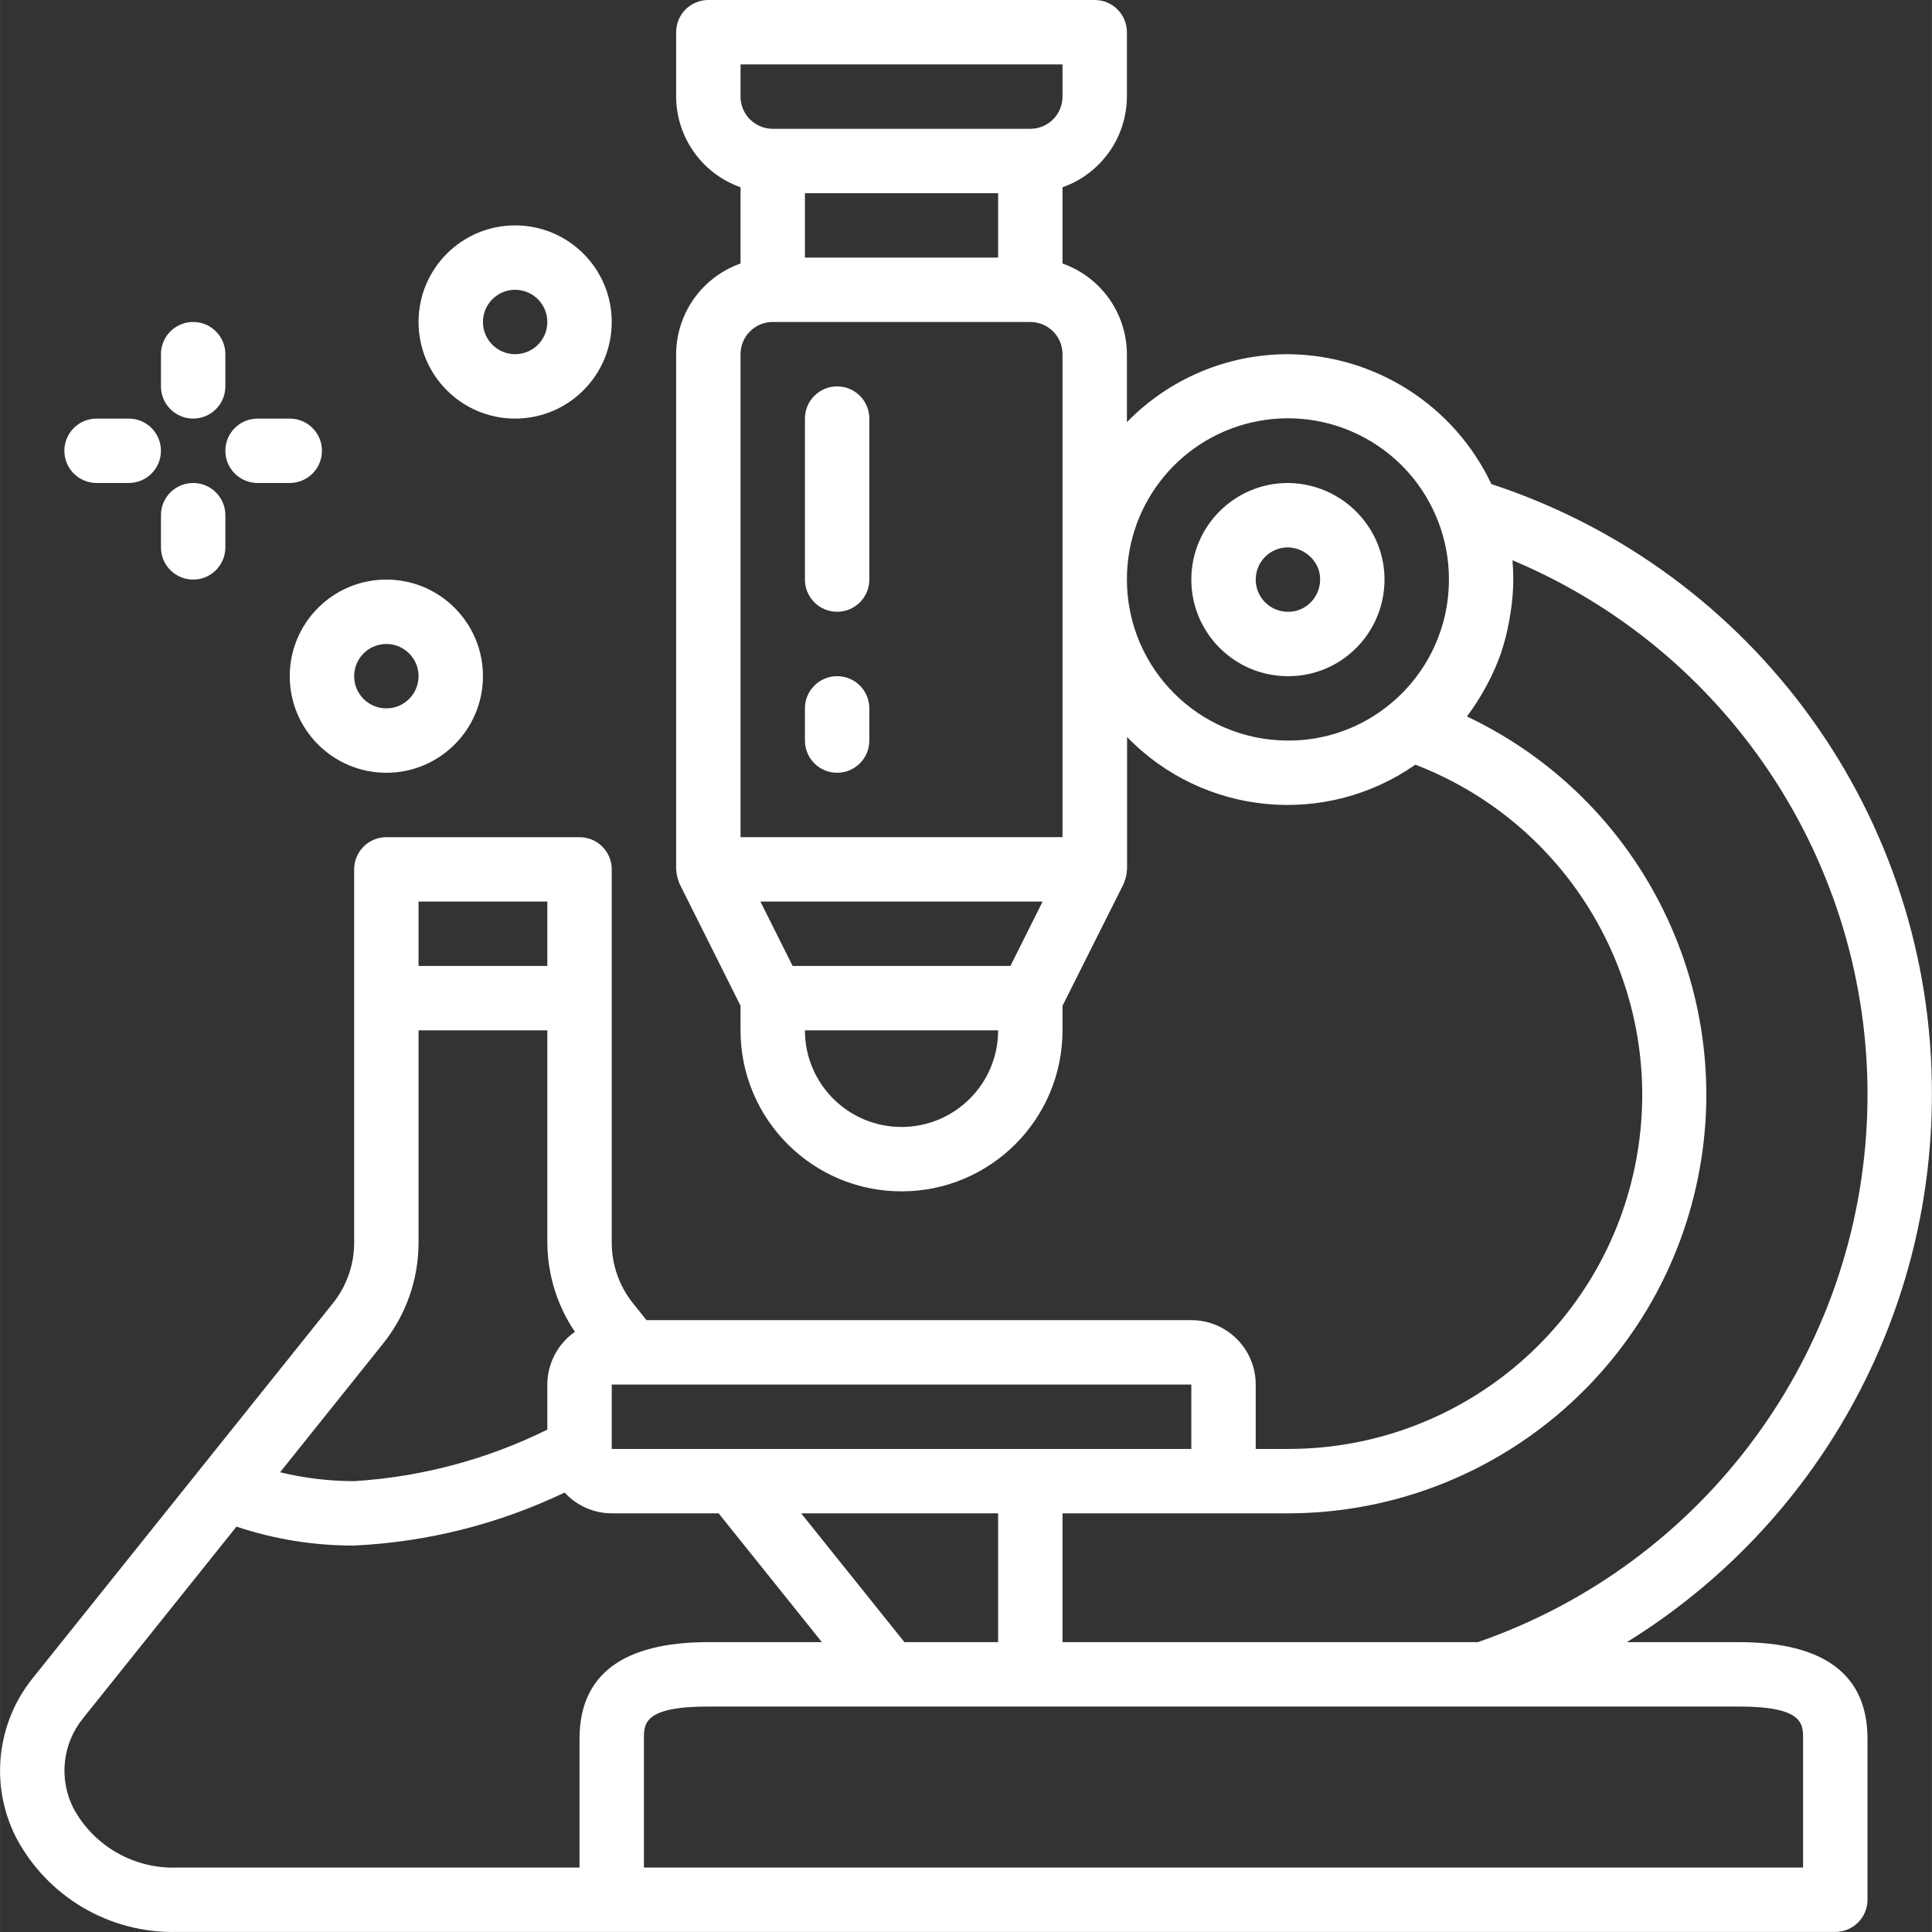 <?xml version="1.0"?>
<svg xmlns="http://www.w3.org/2000/svg" height="512px" viewBox="0 0 512 512.019" width="512px"><rect x="0" y="0" width="512" height="512.019" fill="#333333" stroke="none"/><path d="m511.98 290.133c.27-73.547-46.871-138.895-116.746-161.844-9.867-20.879-30.828-34.258-53.922-34.422-16.07-.004-31.461 6.492-42.668 18.012v-18.012c-.043-10.809-6.871-20.426-17.066-24.031v-20.207c10.195-3.602 17.023-13.219 17.066-24.027v-17.066c0-4.715-3.82-8.535-8.531-8.535h-102.398c-4.715 0-8.535 3.82-8.535 8.535v17.066c.047 10.809 6.875 20.426 17.066 24.027v20.207c-10.191 3.605-17.02 13.223-17.066 24.031v136.531c0 .113.059.207.059.316.039.898.215 1.781.531 2.621.074.188.117.375.195.562s.059.215.109.316l16.172 32.332v6.52c0 23.562 19.102 42.668 42.668 42.668 23.562 0 42.664-19.105 42.664-42.668v-6.52l16.215-32.332c.051-.102.059-.215.109-.316.055-.102.121-.375.199-.562.312-.844.492-1.73.527-2.629 0-.102.059-.195.059-.309v-35.078c20.211 20.875 52.59 23.988 76.402 7.336 42.199 16.238 66.812 60.27 58.531 104.719-8.277 44.453-47.094 76.672-92.309 76.625h-8.531v-17.066c0-9.426-7.641-17.066-17.066-17.066h-144.387l-3.59-4.488c-3.637-4.539-5.617-10.18-5.625-15.992v-98.988c0-4.711-3.82-8.531-8.535-8.531h-51.199c-4.711 0-8.531 3.82-8.531 8.531v98.988c-.008 5.816-1.996 11.461-5.633 16l-79.633 99.457c-9.52 11.895-11.262 28.238-4.465 41.871 8.293 15.969 24.984 25.789 42.965 25.285h439.297c4.715 0 8.535-3.82 8.535-8.535v-42.664c0-16.992-11.488-25.602-34.133-25.602h-29.637c50.273-31.066 80.867-85.965 80.836-145.066zm-298.668-238.934h51.199v17.066h-51.199zm-17.066-34.133h85.332v8.535c0 4.711-3.82 8.531-8.531 8.531h-68.266c-4.715 0-8.535-3.82-8.535-8.531zm71.527 238.934h-57.719l-8.535-17.066h74.785zm-28.859 42.668c-14.141 0-25.602-11.461-25.602-25.602h51.199c0 14.141-11.461 25.602-25.598 25.602zm42.664-76.801h-85.332v-128c0-4.715 3.82-8.535 8.535-8.535h68.266c4.711 0 8.531 3.82 8.531 8.535zm17.066-68.266c-.031-20.582 14.629-38.254 34.859-42.02 20.23-3.766 40.27 7.445 47.645 26.656 1.895 4.898 2.855 10.109 2.832 15.363.02 12.742-5.672 24.824-15.504 32.93-7.625 6.34-17.246 9.789-27.164 9.734-23.551-.027-42.637-19.113-42.668-42.664zm17.07 230.398h-153.602v-17.066h153.602zm-76.035 51.199-27.363-34.133h52.195v34.133zm-128.766-196.266h34.133v17.066h-34.133zm-9.387 117.137c6.066-7.57 9.375-16.98 9.387-26.684v-56.32h34.133v56.32c.055 8.41 2.598 16.617 7.305 23.586-4.566 3.184-7.293 8.395-7.305 13.961v11.945c-15.988 7.91-33.395 12.551-51.199 13.656-6.613-.004-13.203-.797-19.629-2.355zm-82.09 123.117c-3.914-7.746-2.91-17.066 2.559-23.805l40.668-50.793c10.055 3.359 20.586 5.051 31.184 5.012 19.344-.914 38.309-5.691 55.781-14.047 3.211 3.5 7.734 5.496 12.484 5.512h28.332l27.363 34.133h-30.094c-22.648 0-34.137 8.609-34.137 25.602v34.133h-106.496c-11.465.469-22.199-5.641-27.645-15.746zm458.41-18.387v34.133h-307.203v-34.133c0-4.004 0-8.535 17.07-8.535h273.066c17.066 0 17.066 4.531 17.066 8.535zm-86.188-25.602h-110.082v-34.133h59.734c51.875-.027 96.805-35.996 108.18-86.605 11.375-50.613-13.844-102.348-60.715-124.57.109-.125.176-.289.281-.426 1.605-2.156 3.059-4.422 4.359-6.773.348-.625.691-1.246 1.016-1.887 1.328-2.539 2.469-5.172 3.414-7.875.043-.121.066-.25.102-.367.859-2.629 1.531-5.316 2.012-8.039.137-.727.258-1.441.367-2.176.457-2.895.695-5.82.719-8.746 0-1.707-.078-3.414-.215-5.121 58.66 24.652 96.047 82.918 94.012 146.516-2.035 63.594-43.07 119.352-103.184 140.203zm0 0" fill="#FFFFFF"/><path d="m341.312 128c-14.137 0-25.598 11.461-25.598 25.602 0 14.137 11.461 25.598 25.598 25.598 5.941.039 11.703-2.02 16.273-5.809 5.914-4.871 9.336-12.133 9.328-19.789.008-3.137-.574-6.246-1.707-9.168-3.859-9.844-13.32-16.352-23.895-16.434zm5.395 32.238c-1.516 1.254-3.43 1.926-5.395 1.895-4.711 0-8.531-3.82-8.531-8.531 0-4.715 3.82-8.535 8.531-8.535 3.543.086 6.695 2.273 8.012 5.562.359.949.539 1.957.523 2.973-.004 2.57-1.156 5.004-3.141 6.637zm0 0" fill="#FFFFFF"/><path d="m221.848 102.398c-4.715 0-8.535 3.82-8.535 8.535v42.668c0 4.711 3.82 8.531 8.535 8.531 4.711 0 8.531-3.82 8.531-8.531v-42.668c0-4.715-3.82-8.535-8.531-8.535zm0 0" fill="#FFFFFF"/><path d="m221.848 179.199c-4.715 0-8.535 3.82-8.535 8.535v8.531c0 4.715 3.82 8.535 8.535 8.535 4.711 0 8.531-3.82 8.531-8.535v-8.531c0-4.715-3.82-8.535-8.531-8.535zm0 0" fill="#FFFFFF"/><path d="m76.781 179.199c0 14.141 11.461 25.602 25.598 25.602 14.141 0 25.602-11.461 25.602-25.602 0-14.137-11.461-25.598-25.602-25.598-14.137 0-25.598 11.461-25.598 25.598zm34.133 0c0 4.715-3.82 8.535-8.535 8.535-4.711 0-8.531-3.82-8.531-8.535 0-4.711 3.82-8.531 8.531-8.531 4.715 0 8.535 3.82 8.535 8.531zm0 0" fill="#FFFFFF"/><path d="m162.113 85.332c0-14.137-11.461-25.598-25.602-25.598-14.137 0-25.598 11.461-25.598 25.598 0 14.141 11.461 25.602 25.598 25.602 14.141 0 25.602-11.461 25.602-25.602zm-34.133 0c0-4.711 3.82-8.531 8.531-8.531 4.715 0 8.535 3.82 8.535 8.531 0 4.715-3.82 8.535-8.535 8.535-4.711 0-8.531-3.82-8.531-8.535zm0 0" fill="#FFFFFF"/><path d="m51.18 85.332c-4.711 0-8.535 3.82-8.535 8.535v8.531c0 4.715 3.824 8.535 8.535 8.535 4.715 0 8.535-3.82 8.535-8.535v-8.531c0-4.715-3.82-8.535-8.535-8.535zm0 0" fill="#FFFFFF"/><path d="m42.645 145.066c0 4.715 3.824 8.535 8.535 8.535 4.715 0 8.535-3.82 8.535-8.535v-8.531c0-4.715-3.82-8.535-8.535-8.535-4.711 0-8.535 3.82-8.535 8.535zm0 0" fill="#FFFFFF"/><path d="m34.113 110.934h-8.535c-4.711 0-8.531 3.82-8.531 8.531 0 4.715 3.82 8.535 8.531 8.535h8.535c4.711 0 8.531-3.82 8.531-8.535 0-4.711-3.82-8.531-8.531-8.531zm0 0" fill="#FFFFFF"/><path d="m76.781 110.934h-8.535c-4.711 0-8.531 3.82-8.531 8.531 0 4.715 3.82 8.535 8.531 8.535h8.535c4.711 0 8.531-3.82 8.531-8.535 0-4.711-3.82-8.531-8.531-8.531zm0 0" fill="#FFFFFF"/></svg>
